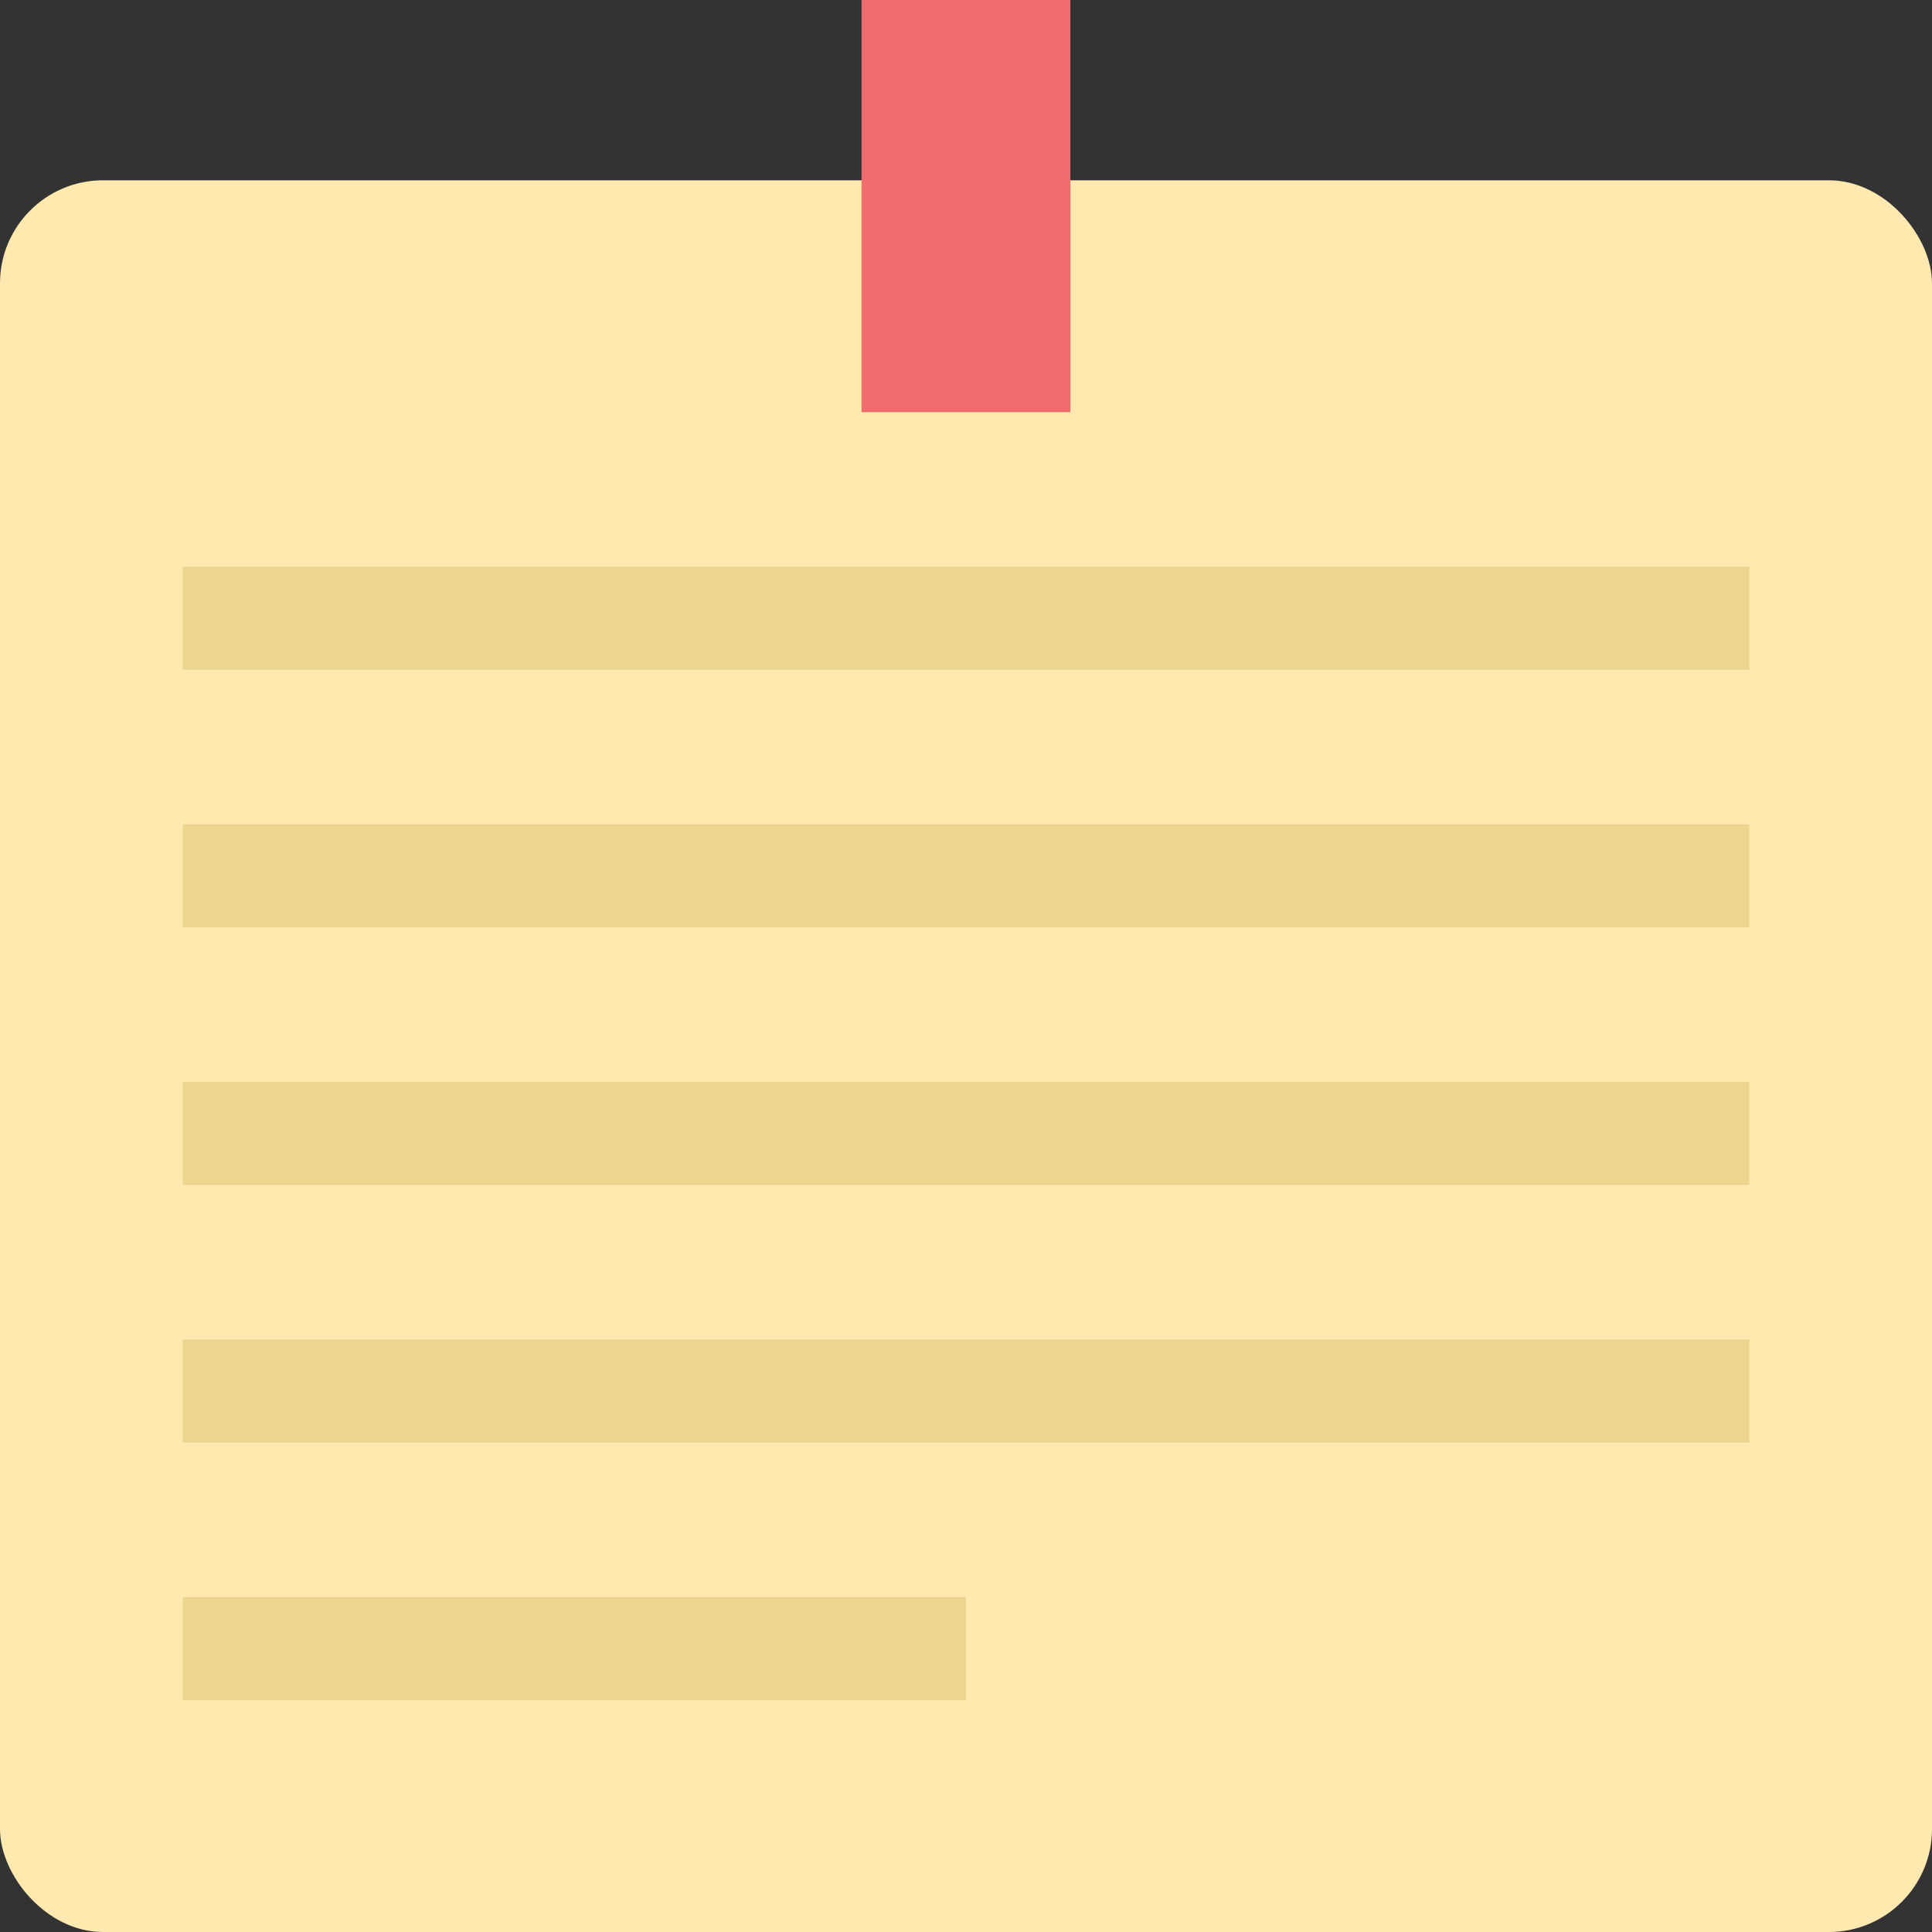 <?xml version="1.0" encoding="UTF-8"?>
<svg width="28px" height="28px" viewBox="0 0 28 28" version="1.1" xmlns="http://www.w3.org/2000/svg" xmlns:xlink="http://www.w3.org/1999/xlink">
    <rect x="0" y="0" width="28" height="28" fill="#333333" stroke="none"/>
    <!-- Generator: Sketch 52.5 (67469) - http://www.bohemiancoding.com/sketch -->
    <title>icon_sc_normal</title>
    <desc>Created with Sketch.</desc>
    <g id="icon_sc_normal" stroke="none" stroke-width="1" fill="none" fill-rule="evenodd">
        <g id="to-do-list">
            <rect id="Rectangle-59" fill="#FFE9AF" x="0" y="2.613" width="28" height="25.387" rx="1.493"></rect>
            <rect id="Rectangle-66" fill="#EDD590" x="2.649" y="8.213" width="22.703" height="1.493"></rect>
            <rect id="Rectangle-66" fill="#EDD590" x="2.649" y="11.947" width="22.703" height="1.493"></rect>
            <rect id="Rectangle-66" fill="#EDD590" x="2.649" y="15.68" width="22.703" height="1.493"></rect>
            <rect id="Rectangle-66" fill="#EDD590" x="2.649" y="19.413" width="22.703" height="1.493"></rect>
            <rect id="Rectangle-66" fill="#EDD590" x="2.649" y="23.147" width="11.351" height="1.493"></rect>
            <rect id="Rectangle-72" fill="#F16C6C" x="12.486" y="0" width="3.027" height="5.973"></rect>
        </g>
    </g>
</svg>